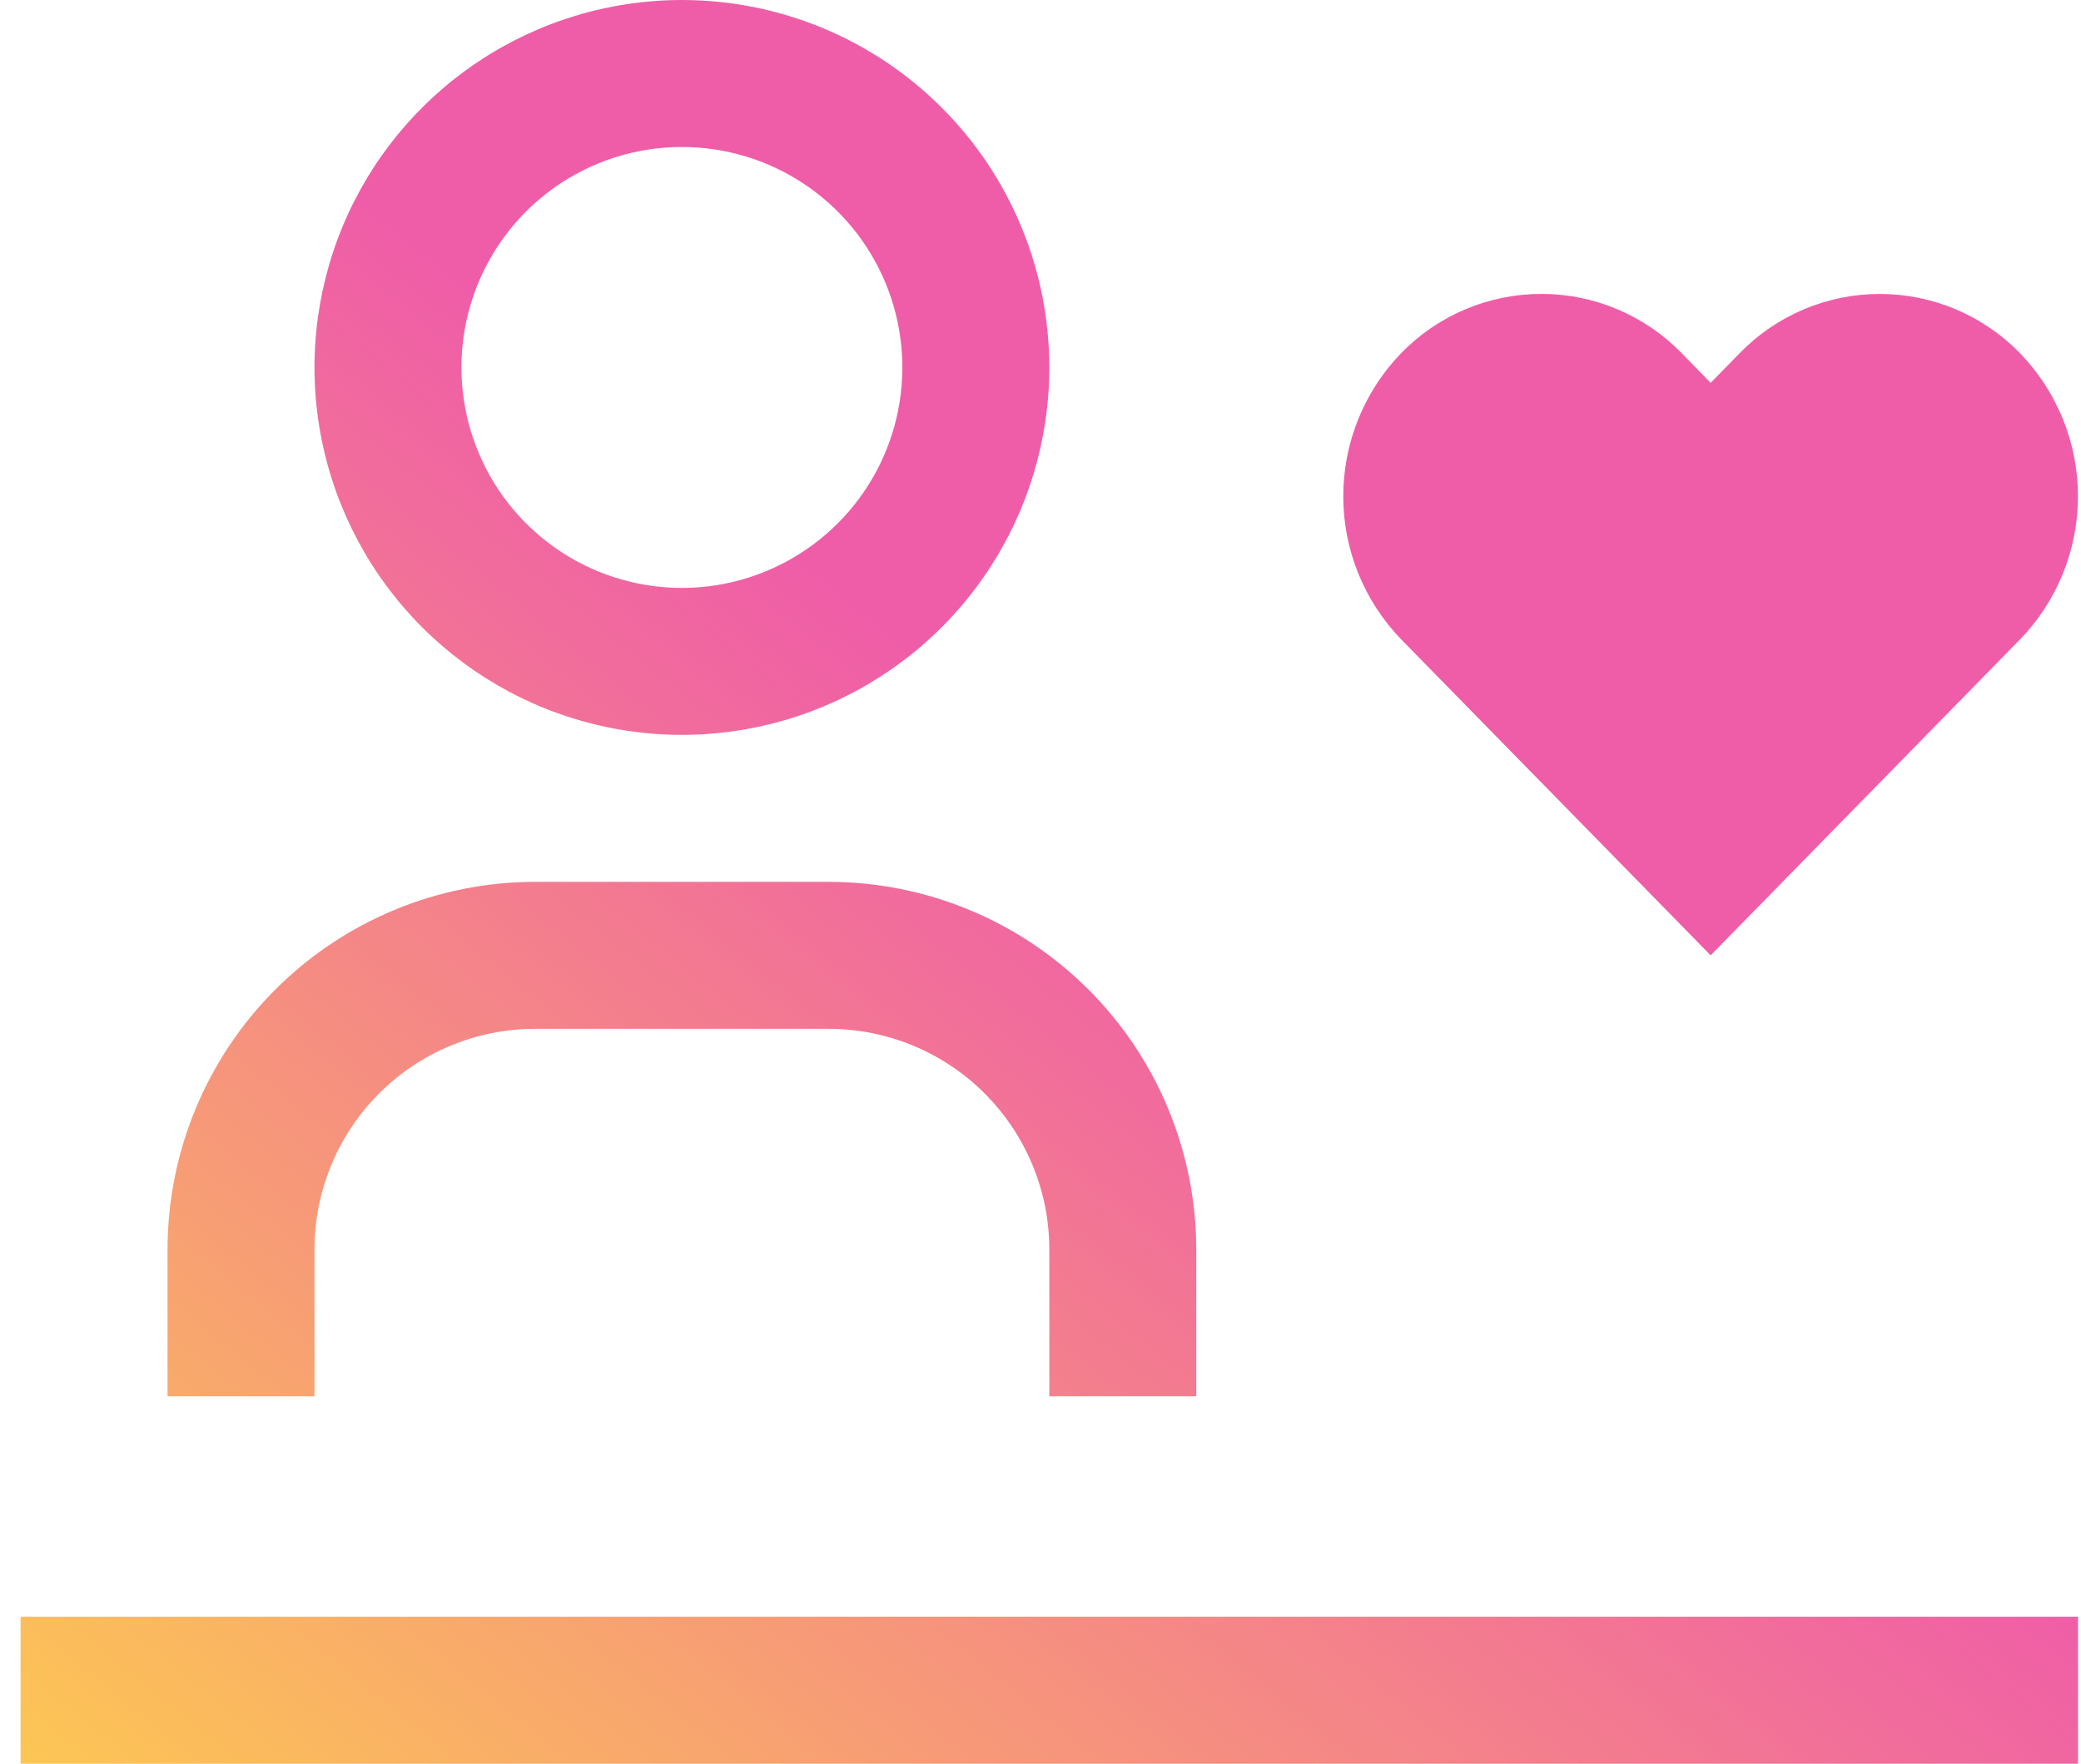 <svg width="59" height="50" viewBox="0 0 59 50" fill="none" xmlns="http://www.w3.org/2000/svg">
<path d="M33.916 39.583H29.75V35.417C29.748 33.76 29.089 32.171 27.917 30.999C26.745 29.827 25.157 29.168 23.5 29.167H15.166C13.509 29.168 11.921 29.827 10.749 30.999C9.577 32.171 8.918 33.76 8.916 35.417V39.583H4.75V35.417C4.753 32.655 5.852 30.007 7.804 28.055C9.757 26.102 12.405 25.003 15.166 25H23.5C26.261 25.003 28.909 26.102 30.862 28.055C32.815 30.007 33.913 32.655 33.916 35.417V39.583ZM19.333 4.167C20.569 4.167 21.777 4.533 22.805 5.22C23.833 5.907 24.634 6.883 25.107 8.025C25.58 9.167 25.704 10.424 25.463 11.636C25.222 12.848 24.627 13.962 23.752 14.836C22.878 15.71 21.765 16.305 20.552 16.547C19.34 16.788 18.083 16.664 16.941 16.191C15.799 15.718 14.823 14.917 14.136 13.889C13.45 12.861 13.083 11.653 13.083 10.417C13.083 8.759 13.742 7.169 14.914 5.997C16.086 4.825 17.675 4.167 19.333 4.167V4.167ZM19.333 0C17.273 0 15.259 0.611 13.546 1.756C11.833 2.9 10.498 4.527 9.709 6.43C8.921 8.334 8.715 10.428 9.116 12.449C9.518 14.47 10.511 16.326 11.967 17.782C13.424 19.239 15.28 20.231 17.301 20.633C19.322 21.035 21.416 20.829 23.319 20.04C25.223 19.252 26.85 17.917 27.994 16.204C29.139 14.491 29.75 12.477 29.75 10.417C29.75 7.654 28.652 5.004 26.699 3.051C24.745 1.097 22.096 0 19.333 0V0ZM0.583 45.833H58.916V50H0.583V45.833ZM53.298 8.333C52.556 8.333 51.823 8.482 51.14 8.77C50.457 9.059 49.839 9.481 49.323 10.012L48.5 10.854L47.677 10.01C47.16 9.479 46.542 9.057 45.859 8.769C45.176 8.48 44.443 8.332 43.702 8.332C42.961 8.332 42.227 8.48 41.544 8.769C40.862 9.057 40.244 9.479 39.727 10.01C38.673 11.098 38.084 12.554 38.084 14.069C38.084 15.584 38.673 17.039 39.727 18.127L48.5 27.083L57.27 18.129C58.324 17.041 58.914 15.586 58.914 14.071C58.914 12.556 58.324 11.101 57.27 10.012C56.754 9.482 56.137 9.06 55.455 8.771C54.773 8.483 54.04 8.334 53.3 8.333H53.298Z" fill="url(#paint0_linear_5711_5697)"/>
<defs>
<linearGradient id="paint0_linear_5711_5697" x1="58.885" y1="5.03715e-06" x2="6.228" y2="64.587" gradientUnits="userSpaceOnUse">
<stop offset="0.422" stop-color="#EF5DA8"/>
<stop offset="1" stop-color="#FFDA44"/>
</linearGradient>
</defs>
</svg>
